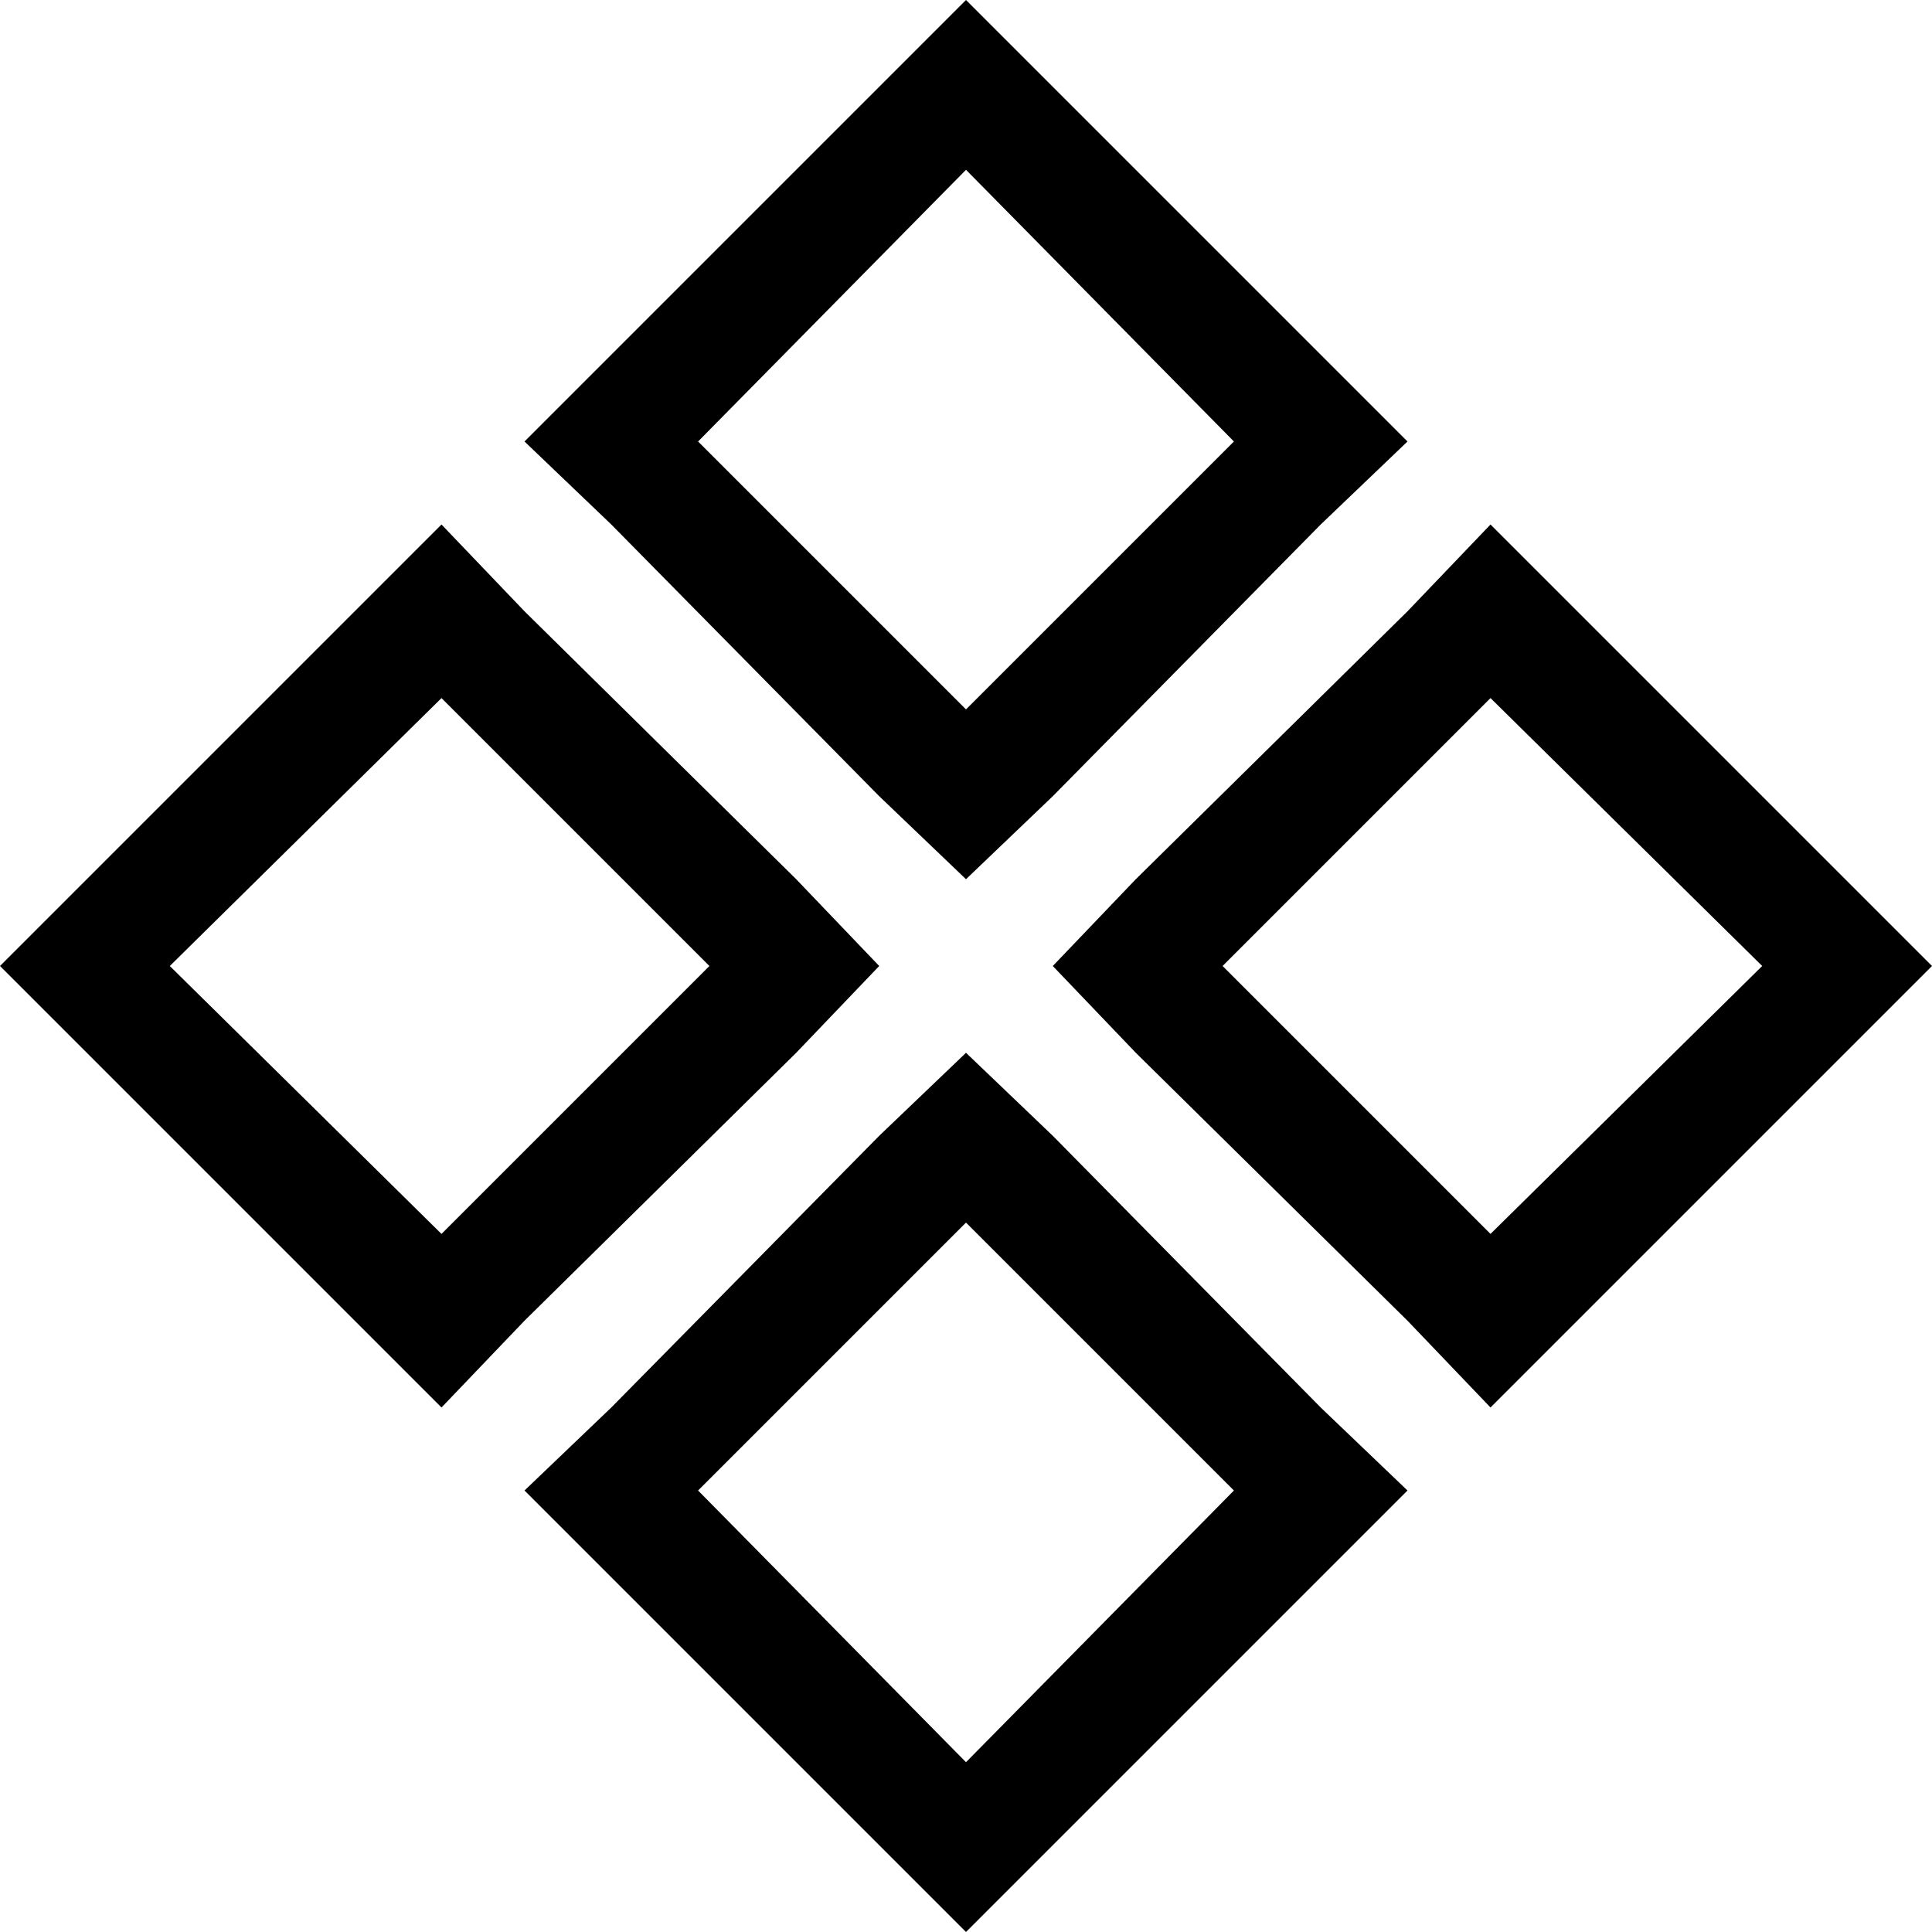 <svg xmlns="http://www.w3.org/2000/svg" viewBox="0 0 512 512">
  <path d="M 23 279 L 0 256 L 23 279 L 0 256 L 23 233 L 23 233 L 94 162 L 94 162 L 117 139 L 117 139 L 139 162 L 139 162 L 211 233 L 211 233 L 233 256 L 233 256 L 211 279 L 211 279 L 139 350 L 139 350 L 117 373 L 117 373 L 94 350 L 94 350 L 23 279 L 23 279 Z M 188 256 L 117 185 L 188 256 L 117 185 L 45 256 L 45 256 L 117 327 L 117 327 L 188 256 L 188 256 Z M 162 373 L 233 301 L 162 373 L 233 301 L 256 279 L 256 279 L 279 301 L 279 301 L 350 373 L 350 373 L 373 395 L 373 395 L 350 418 L 350 418 L 279 489 L 279 489 L 256 512 L 256 512 L 233 489 L 233 489 L 162 418 L 162 418 L 139 395 L 139 395 L 162 373 L 162 373 Z M 185 395 L 256 467 L 185 395 L 256 467 L 327 395 L 327 395 L 256 324 L 256 324 L 185 395 L 185 395 Z M 233 211 L 162 139 L 233 211 L 162 139 L 139 117 L 139 117 L 162 94 L 162 94 L 233 23 L 233 23 L 256 0 L 256 0 L 279 23 L 279 23 L 350 94 L 350 94 L 373 117 L 373 117 L 350 139 L 350 139 L 279 211 L 279 211 L 256 233 L 256 233 L 233 211 L 233 211 Z M 185 117 L 256 188 L 185 117 L 256 188 L 327 117 L 327 117 L 256 45 L 256 45 L 185 117 L 185 117 Z M 301 233 L 373 162 L 301 233 L 373 162 L 395 139 L 395 139 L 418 162 L 418 162 L 489 233 L 489 233 L 512 256 L 512 256 L 489 279 L 489 279 L 418 350 L 418 350 L 395 373 L 395 373 L 373 350 L 373 350 L 301 279 L 301 279 L 279 256 L 279 256 L 301 233 L 301 233 Z M 324 256 L 395 327 L 324 256 L 395 327 L 467 256 L 467 256 L 395 185 L 395 185 L 324 256 L 324 256 Z" />
</svg>